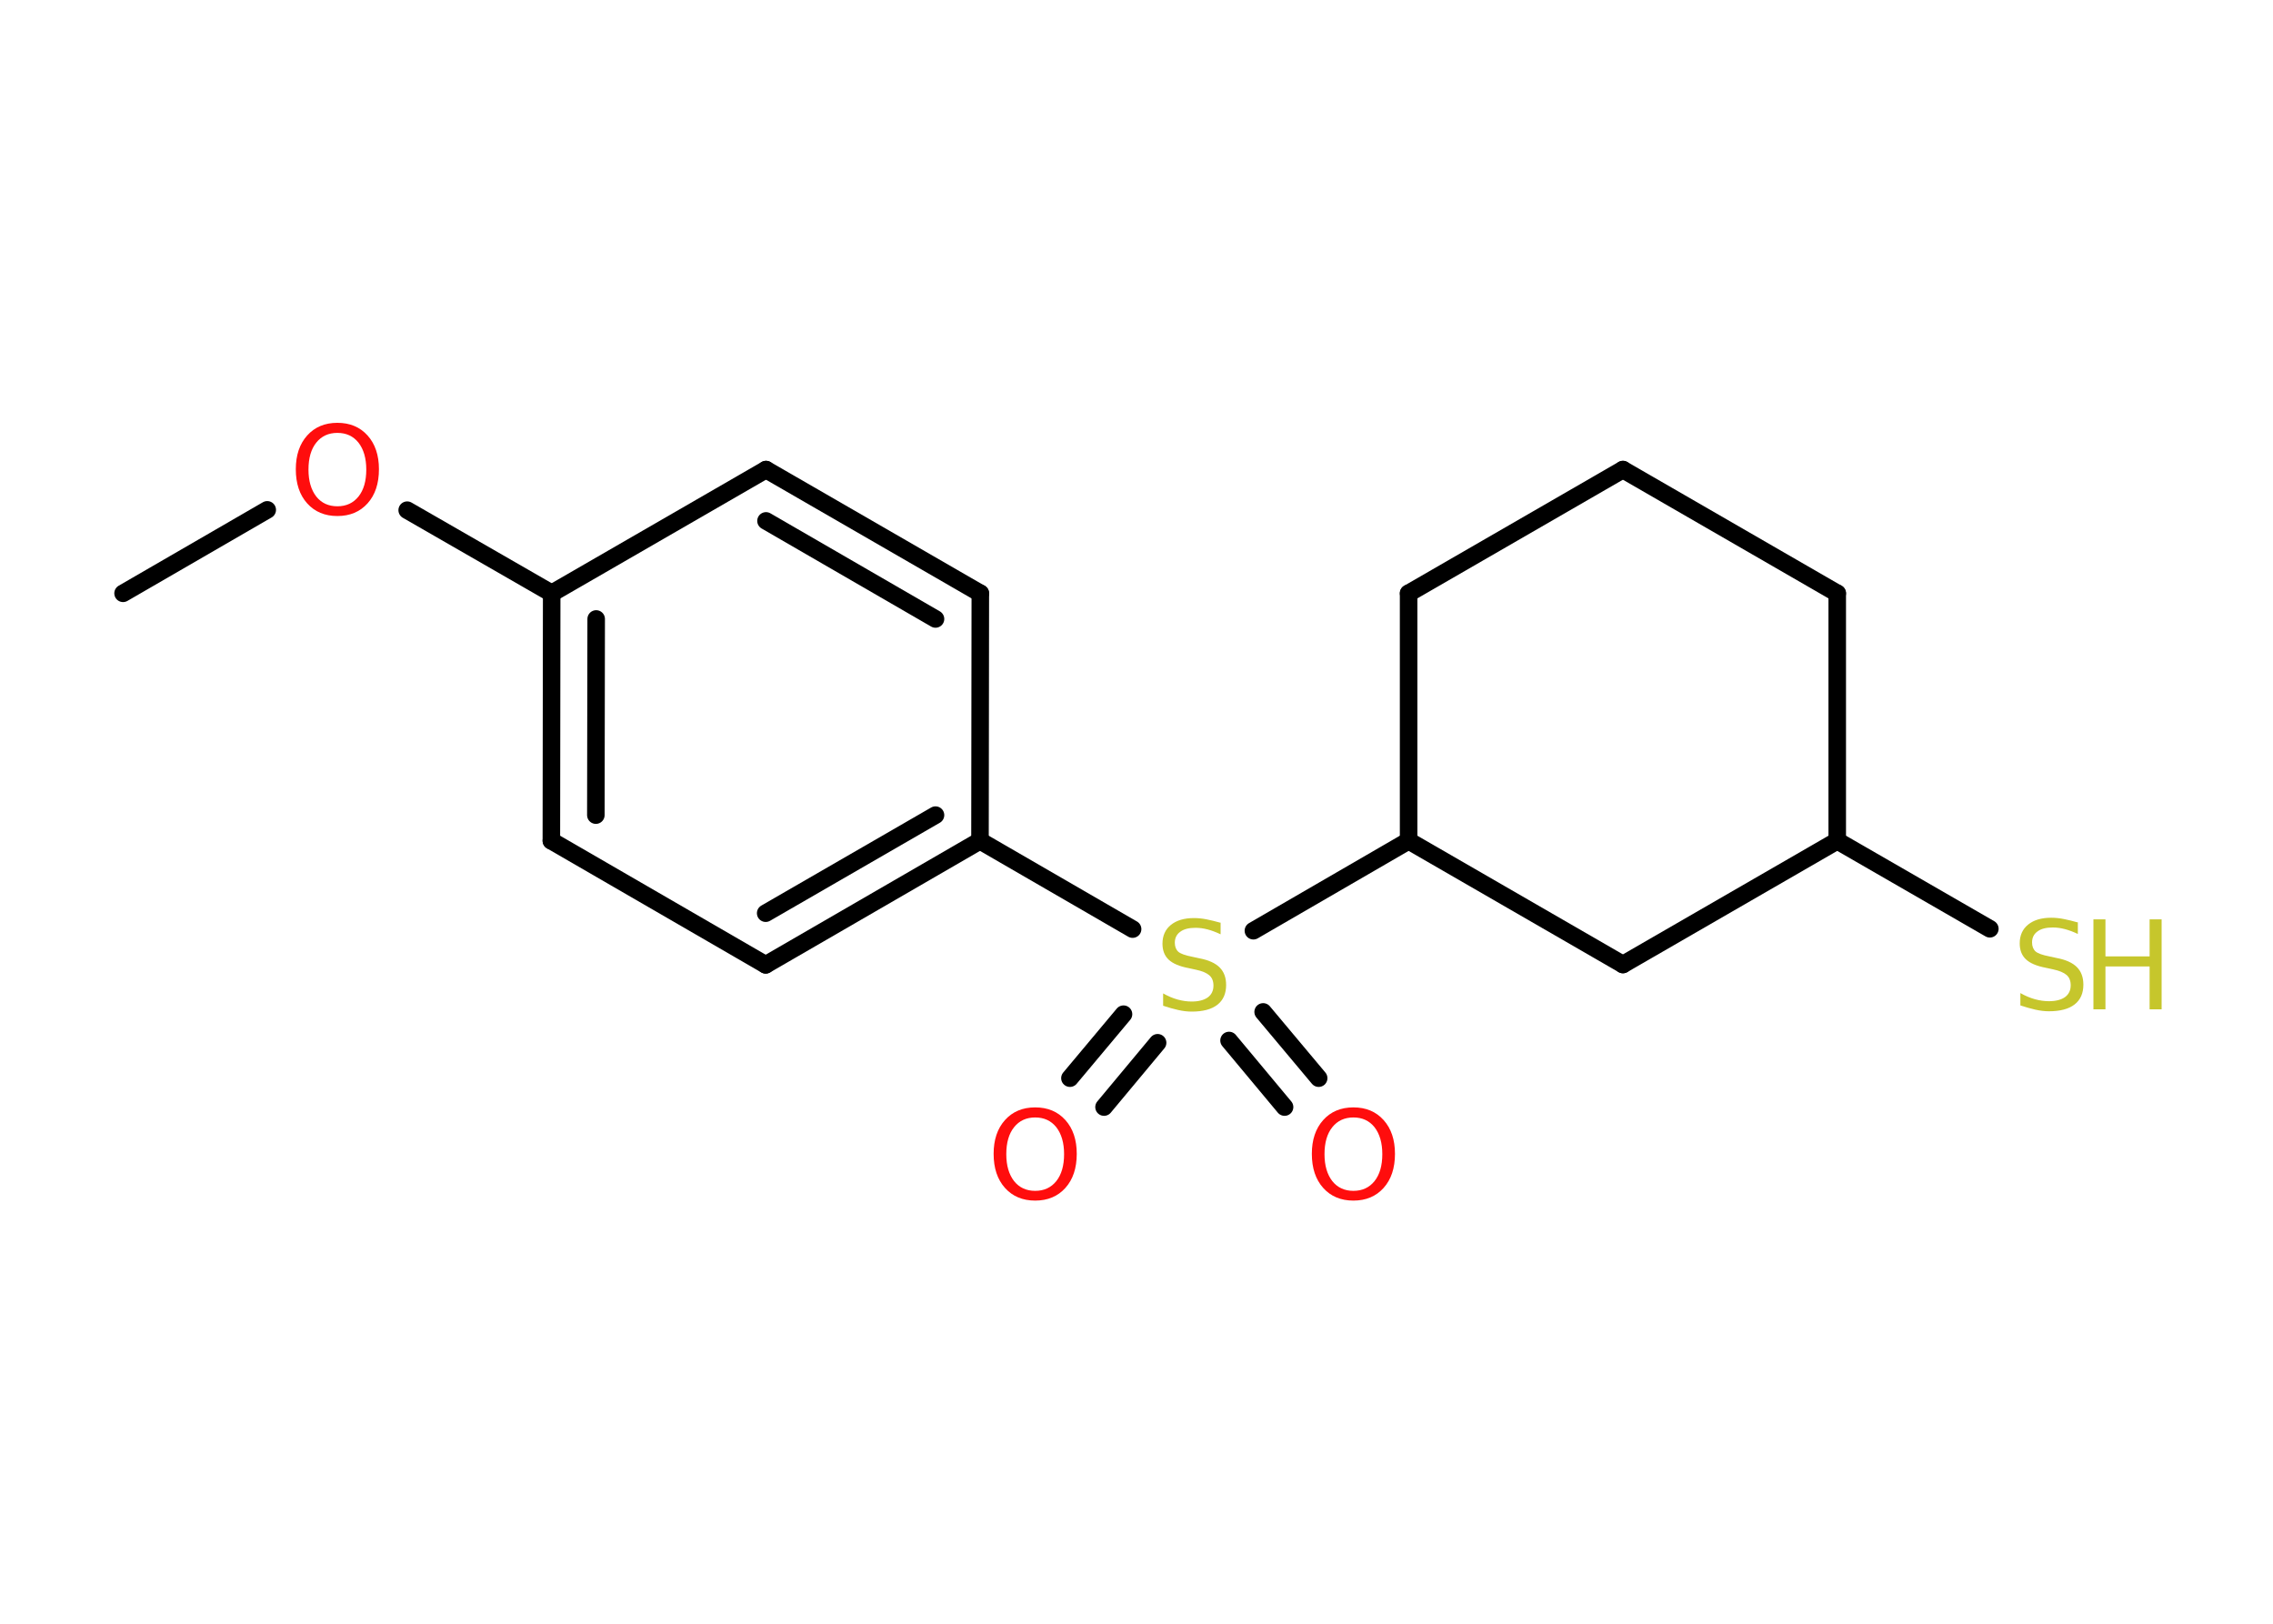 <?xml version='1.0' encoding='UTF-8'?>
<!DOCTYPE svg PUBLIC "-//W3C//DTD SVG 1.1//EN" "http://www.w3.org/Graphics/SVG/1.1/DTD/svg11.dtd">
<svg version='1.2' xmlns='http://www.w3.org/2000/svg' xmlns:xlink='http://www.w3.org/1999/xlink' width='70.0mm' height='50.0mm' viewBox='0 0 70.0 50.0'>
  <desc>Generated by the Chemistry Development Kit (http://github.com/cdk)</desc>
  <g stroke-linecap='round' stroke-linejoin='round' stroke='#000000' stroke-width='.54' fill='#FF0D0D'>
    <rect x='.0' y='.0' width='70.0' height='50.0' fill='#FFFFFF' stroke='none'/>
    <g id='mol1' class='mol'>
      <line id='mol1bnd1' class='bond' x1='3.79' y1='18.27' x2='8.23' y2='15.7'/>
      <line id='mol1bnd2' class='bond' x1='12.54' y1='15.71' x2='16.99' y2='18.27'/>
      <g id='mol1bnd3' class='bond'>
        <line x1='16.99' y1='18.27' x2='16.98' y2='25.89'/>
        <line x1='18.36' y1='19.06' x2='18.35' y2='25.1'/>
      </g>
      <line id='mol1bnd4' class='bond' x1='16.98' y1='25.89' x2='23.58' y2='29.71'/>
      <g id='mol1bnd5' class='bond'>
        <line x1='23.58' y1='29.71' x2='30.18' y2='25.89'/>
        <line x1='23.58' y1='28.12' x2='28.81' y2='25.1'/>
      </g>
      <line id='mol1bnd6' class='bond' x1='30.18' y1='25.89' x2='34.88' y2='28.61'/>
      <g id='mol1bnd7' class='bond'>
        <line x1='35.65' y1='32.11' x2='34.0' y2='34.09'/>
        <line x1='34.6' y1='31.23' x2='32.95' y2='33.2'/>
      </g>
      <g id='mol1bnd8' class='bond'>
        <line x1='38.9' y1='31.16' x2='40.61' y2='33.2'/>
        <line x1='37.85' y1='32.04' x2='39.56' y2='34.09'/>
      </g>
      <line id='mol1bnd9' class='bond' x1='38.6' y1='28.66' x2='43.38' y2='25.89'/>
      <line id='mol1bnd10' class='bond' x1='43.38' y1='25.89' x2='43.38' y2='18.27'/>
      <line id='mol1bnd11' class='bond' x1='43.38' y1='18.27' x2='49.98' y2='14.46'/>
      <line id='mol1bnd12' class='bond' x1='49.98' y1='14.46' x2='56.58' y2='18.27'/>
      <line id='mol1bnd13' class='bond' x1='56.58' y1='18.27' x2='56.58' y2='25.89'/>
      <line id='mol1bnd14' class='bond' x1='56.58' y1='25.89' x2='61.28' y2='28.6'/>
      <line id='mol1bnd15' class='bond' x1='56.58' y1='25.89' x2='49.98' y2='29.7'/>
      <line id='mol1bnd16' class='bond' x1='43.38' y1='25.89' x2='49.98' y2='29.7'/>
      <line id='mol1bnd17' class='bond' x1='30.18' y1='25.89' x2='30.19' y2='18.27'/>
      <g id='mol1bnd18' class='bond'>
        <line x1='30.19' y1='18.27' x2='23.59' y2='14.46'/>
        <line x1='28.81' y1='19.06' x2='23.59' y2='16.04'/>
      </g>
      <line id='mol1bnd19' class='bond' x1='16.99' y1='18.27' x2='23.59' y2='14.46'/>
      <path id='mol1atm2' class='atom' d='M10.39 13.33q-.41 .0 -.65 .3q-.24 .3 -.24 .83q.0 .52 .24 .83q.24 .3 .65 .3q.41 .0 .65 -.3q.24 -.3 .24 -.83q.0 -.52 -.24 -.83q-.24 -.3 -.65 -.3zM10.39 13.02q.58 .0 .93 .39q.35 .39 .35 1.04q.0 .66 -.35 1.05q-.35 .39 -.93 .39q-.58 .0 -.93 -.39q-.35 -.39 -.35 -1.05q.0 -.65 .35 -1.04q.35 -.39 .93 -.39z' stroke='none'/>
      <path id='mol1atm7' class='atom' d='M37.59 28.41v.36q-.21 -.1 -.4 -.15q-.19 -.05 -.37 -.05q-.31 .0 -.47 .12q-.17 .12 -.17 .34q.0 .18 .11 .28q.11 .09 .42 .15l.23 .05q.42 .08 .62 .28q.2 .2 .2 .54q.0 .4 -.27 .61q-.27 .21 -.79 .21q-.2 .0 -.42 -.05q-.22 -.05 -.46 -.13v-.38q.23 .13 .45 .19q.22 .06 .43 .06q.32 .0 .5 -.13q.17 -.13 .17 -.36q.0 -.21 -.13 -.32q-.13 -.11 -.41 -.17l-.23 -.05q-.42 -.08 -.61 -.26q-.19 -.18 -.19 -.49q.0 -.37 .26 -.58q.26 -.21 .71 -.21q.19 .0 .39 .04q.2 .04 .41 .1z' stroke='none' fill='#C6C62C'/>
      <path id='mol1atm8' class='atom' d='M31.88 34.41q-.41 .0 -.65 .3q-.24 .3 -.24 .83q.0 .52 .24 .83q.24 .3 .65 .3q.41 .0 .65 -.3q.24 -.3 .24 -.83q.0 -.52 -.24 -.83q-.24 -.3 -.65 -.3zM31.88 34.1q.58 .0 .93 .39q.35 .39 .35 1.04q.0 .66 -.35 1.05q-.35 .39 -.93 .39q-.58 .0 -.93 -.39q-.35 -.39 -.35 -1.05q.0 -.65 .35 -1.04q.35 -.39 .93 -.39z' stroke='none'/>
      <path id='mol1atm9' class='atom' d='M41.68 34.41q-.41 .0 -.65 .3q-.24 .3 -.24 .83q.0 .52 .24 .83q.24 .3 .65 .3q.41 .0 .65 -.3q.24 -.3 .24 -.83q.0 -.52 -.24 -.83q-.24 -.3 -.65 -.3zM41.68 34.1q.58 .0 .93 .39q.35 .39 .35 1.04q.0 .66 -.35 1.05q-.35 .39 -.93 .39q-.58 .0 -.93 -.39q-.35 -.39 -.35 -1.05q.0 -.65 .35 -1.04q.35 -.39 .93 -.39z' stroke='none'/>
      <g id='mol1atm15' class='atom'>
        <path d='M63.99 28.4v.36q-.21 -.1 -.4 -.15q-.19 -.05 -.37 -.05q-.31 .0 -.47 .12q-.17 .12 -.17 .34q.0 .18 .11 .28q.11 .09 .42 .15l.23 .05q.42 .08 .62 .28q.2 .2 .2 .54q.0 .4 -.27 .61q-.27 .21 -.79 .21q-.2 .0 -.42 -.05q-.22 -.05 -.46 -.13v-.38q.23 .13 .45 .19q.22 .06 .43 .06q.32 .0 .5 -.13q.17 -.13 .17 -.36q.0 -.21 -.13 -.32q-.13 -.11 -.41 -.17l-.23 -.05q-.42 -.08 -.61 -.26q-.19 -.18 -.19 -.49q.0 -.37 .26 -.58q.26 -.21 .71 -.21q.19 .0 .39 .04q.2 .04 .41 .1z' stroke='none' fill='#C6C62C'/>
        <path d='M64.47 28.31h.37v1.14h1.36v-1.14h.37v2.77h-.37v-1.32h-1.36v1.32h-.37v-2.77z' stroke='none' fill='#C6C62C'/>
      </g>
    </g>
  </g>
</svg>
